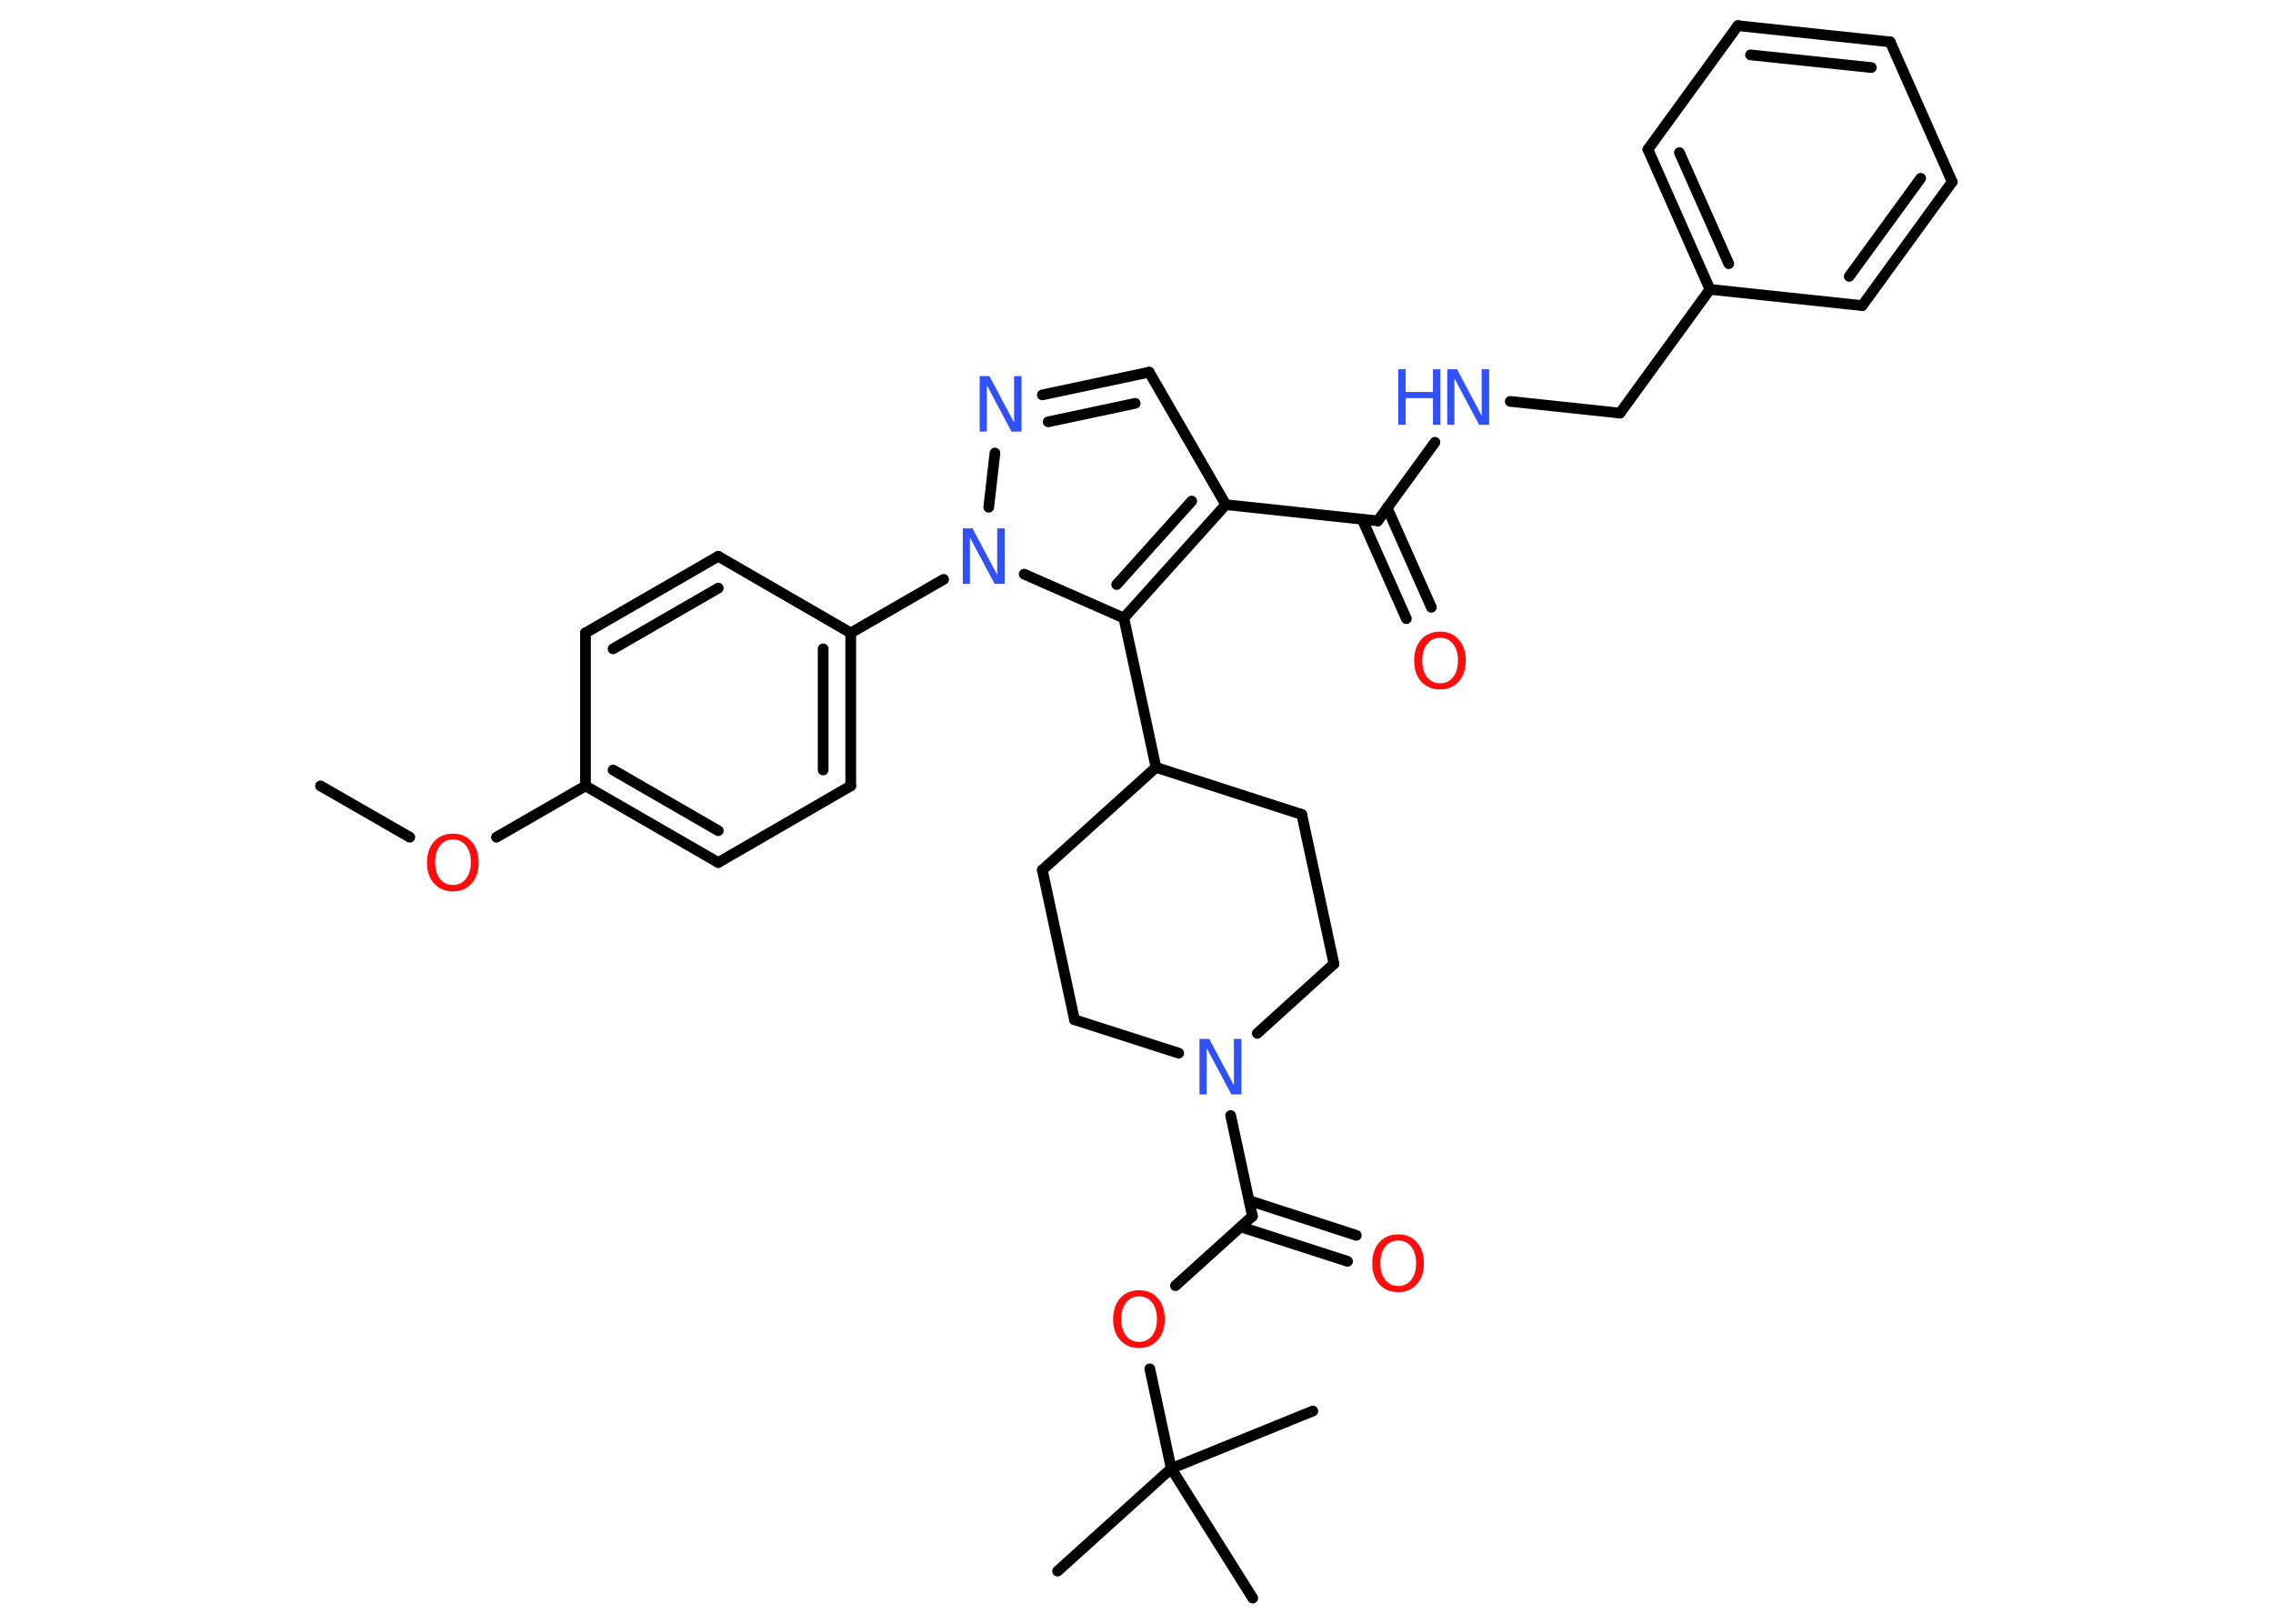<?xml version='1.0' encoding='UTF-8'?>
<!DOCTYPE svg PUBLIC "-//W3C//DTD SVG 1.1//EN" "http://www.w3.org/Graphics/SVG/1.1/DTD/svg11.dtd">
<svg version='1.2' xmlns='http://www.w3.org/2000/svg' xmlns:xlink='http://www.w3.org/1999/xlink' width='70.0mm' height='50.0mm' viewBox='0 0 70.0 50.0'>
  <desc>Generated by the Chemistry Development Kit (http://github.com/cdk)</desc>
  <g stroke-linecap='round' stroke-linejoin='round' stroke='#000000' stroke-width='.33' fill='#3050F8'>
    <rect x='.0' y='.0' width='70.0' height='50.0' fill='#FFFFFF' stroke='none'/>
    <g id='mol1' class='mol'>
      <line id='mol1bnd1' class='bond' x1='9.87' y1='24.2' x2='12.62' y2='25.78'/>
      <line id='mol1bnd2' class='bond' x1='15.29' y1='25.78' x2='18.03' y2='24.2'/>
      <g id='mol1bnd3' class='bond'>
        <line x1='18.03' y1='24.2' x2='22.12' y2='26.56'/>
        <line x1='18.88' y1='23.71' x2='22.12' y2='25.58'/>
      </g>
      <line id='mol1bnd4' class='bond' x1='22.12' y1='26.56' x2='26.2' y2='24.2'/>
      <g id='mol1bnd5' class='bond'>
        <line x1='26.2' y1='24.2' x2='26.2' y2='19.49'/>
        <line x1='25.35' y1='23.71' x2='25.35' y2='19.98'/>
      </g>
      <line id='mol1bnd6' class='bond' x1='26.2' y1='19.49' x2='29.06' y2='17.84'/>
      <line id='mol1bnd7' class='bond' x1='30.45' y1='15.62' x2='30.64' y2='13.95'/>
      <g id='mol1bnd8' class='bond'>
        <line x1='35.39' y1='11.46' x2='32.1' y2='12.16'/>
        <line x1='34.96' y1='12.42' x2='32.28' y2='12.99'/>
      </g>
      <line id='mol1bnd9' class='bond' x1='35.39' y1='11.46' x2='37.75' y2='15.54'/>
      <line id='mol1bnd10' class='bond' x1='37.75' y1='15.54' x2='42.43' y2='16.04'/>
      <g id='mol1bnd11' class='bond'>
        <line x1='42.72' y1='15.64' x2='44.08' y2='18.7'/>
        <line x1='41.95' y1='15.99' x2='43.31' y2='19.05'/>
      </g>
      <line id='mol1bnd12' class='bond' x1='42.43' y1='16.04' x2='44.19' y2='13.62'/>
      <line id='mol1bnd13' class='bond' x1='46.51' y1='12.36' x2='49.89' y2='12.72'/>
      <line id='mol1bnd14' class='bond' x1='49.89' y1='12.72' x2='52.66' y2='8.91'/>
      <g id='mol1bnd15' class='bond'>
        <line x1='50.75' y1='4.6' x2='52.66' y2='8.91'/>
        <line x1='51.72' y1='4.7' x2='53.24' y2='8.12'/>
      </g>
      <line id='mol1bnd16' class='bond' x1='50.75' y1='4.6' x2='53.52' y2='.79'/>
      <g id='mol1bnd17' class='bond'>
        <line x1='58.21' y1='1.29' x2='53.52' y2='.79'/>
        <line x1='57.63' y1='2.08' x2='53.91' y2='1.69'/>
      </g>
      <line id='mol1bnd18' class='bond' x1='58.21' y1='1.29' x2='60.12' y2='5.6'/>
      <g id='mol1bnd19' class='bond'>
        <line x1='57.35' y1='9.41' x2='60.12' y2='5.6'/>
        <line x1='56.95' y1='8.51' x2='59.15' y2='5.49'/>
      </g>
      <line id='mol1bnd20' class='bond' x1='52.66' y1='8.91' x2='57.35' y2='9.41'/>
      <g id='mol1bnd21' class='bond'>
        <line x1='34.61' y1='19.03' x2='37.75' y2='15.54'/>
        <line x1='34.39' y1='18.0' x2='36.7' y2='15.43'/>
      </g>
      <line id='mol1bnd22' class='bond' x1='31.54' y1='17.68' x2='34.61' y2='19.03'/>
      <line id='mol1bnd23' class='bond' x1='34.61' y1='19.03' x2='35.6' y2='23.63'/>
      <line id='mol1bnd24' class='bond' x1='35.6' y1='23.63' x2='32.1' y2='26.79'/>
      <line id='mol1bnd25' class='bond' x1='32.1' y1='26.79' x2='33.09' y2='31.4'/>
      <line id='mol1bnd26' class='bond' x1='33.09' y1='31.4' x2='36.3' y2='32.43'/>
      <line id='mol1bnd27' class='bond' x1='37.9' y1='34.35' x2='38.57' y2='37.45'/>
      <g id='mol1bnd28' class='bond'>
        <line x1='38.47' y1='36.97' x2='41.77' y2='38.04'/>
        <line x1='38.21' y1='37.78' x2='41.5' y2='38.84'/>
      </g>
      <line id='mol1bnd29' class='bond' x1='38.57' y1='37.45' x2='36.2' y2='39.59'/>
      <line id='mol1bnd30' class='bond' x1='35.41' y1='42.15' x2='36.07' y2='45.22'/>
      <line id='mol1bnd31' class='bond' x1='36.07' y1='45.22' x2='32.57' y2='48.38'/>
      <line id='mol1bnd32' class='bond' x1='36.07' y1='45.22' x2='38.58' y2='49.21'/>
      <line id='mol1bnd33' class='bond' x1='36.07' y1='45.22' x2='40.43' y2='43.45'/>
      <line id='mol1bnd34' class='bond' x1='38.72' y1='31.82' x2='41.08' y2='29.68'/>
      <line id='mol1bnd35' class='bond' x1='41.08' y1='29.68' x2='40.09' y2='25.08'/>
      <line id='mol1bnd36' class='bond' x1='35.6' y1='23.63' x2='40.09' y2='25.08'/>
      <line id='mol1bnd37' class='bond' x1='26.2' y1='19.49' x2='22.12' y2='17.13'/>
      <g id='mol1bnd38' class='bond'>
        <line x1='22.12' y1='17.13' x2='18.03' y2='19.49'/>
        <line x1='22.12' y1='18.11' x2='18.88' y2='19.98'/>
      </g>
      <line id='mol1bnd39' class='bond' x1='18.03' y1='24.2' x2='18.03' y2='19.49'/>
      <path id='mol1atm2' class='atom' d='M13.95 25.85q-.25 .0 -.4 .19q-.15 .19 -.15 .51q.0 .32 .15 .51q.15 .19 .4 .19q.25 .0 .4 -.19q.15 -.19 .15 -.51q.0 -.32 -.15 -.51q-.15 -.19 -.4 -.19zM13.95 25.67q.36 .0 .57 .24q.22 .24 .22 .65q.0 .41 -.22 .65q-.22 .24 -.57 .24q-.36 .0 -.58 -.24q-.22 -.24 -.22 -.65q.0 -.4 .22 -.65q.22 -.24 .58 -.24z' stroke='none' fill='#FF0D0D'/>
      <path id='mol1atm7' class='atom' d='M29.64 16.27h.31l.76 1.43v-1.43h.23v1.71h-.31l-.76 -1.43v1.43h-.22v-1.71z' stroke='none'/>
      <path id='mol1atm8' class='atom' d='M30.16 11.58h.31l.76 1.43v-1.43h.23v1.71h-.31l-.76 -1.43v1.43h-.22v-1.71z' stroke='none'/>
      <path id='mol1atm12' class='atom' d='M44.35 19.64q-.25 .0 -.4 .19q-.15 .19 -.15 .51q.0 .32 .15 .51q.15 .19 .4 .19q.25 .0 .4 -.19q.15 -.19 .15 -.51q.0 -.32 -.15 -.51q-.15 -.19 -.4 -.19zM44.35 19.45q.36 .0 .57 .24q.22 .24 .22 .65q.0 .41 -.22 .65q-.22 .24 -.57 .24q-.36 .0 -.58 -.24q-.22 -.24 -.22 -.65q.0 -.4 .22 -.65q.22 -.24 .58 -.24z' stroke='none' fill='#FF0D0D'/>
      <g id='mol1atm13' class='atom'>
        <path d='M44.56 11.37h.31l.76 1.43v-1.43h.23v1.71h-.31l-.76 -1.43v1.43h-.22v-1.71z' stroke='none'/>
        <path d='M43.06 11.37h.23v.7h.84v-.7h.23v1.71h-.23v-.82h-.84v.82h-.23v-1.71z' stroke='none'/>
      </g>
      <path id='mol1atm25' class='atom' d='M36.93 31.99h.31l.76 1.43v-1.43h.23v1.71h-.31l-.76 -1.43v1.43h-.22v-1.71z' stroke='none'/>
      <path id='mol1atm27' class='atom' d='M43.06 38.2q-.25 .0 -.4 .19q-.15 .19 -.15 .51q.0 .32 .15 .51q.15 .19 .4 .19q.25 .0 .4 -.19q.15 -.19 .15 -.51q.0 -.32 -.15 -.51q-.15 -.19 -.4 -.19zM43.06 38.01q.36 .0 .57 .24q.22 .24 .22 .65q.0 .41 -.22 .65q-.22 .24 -.57 .24q-.36 .0 -.58 -.24q-.22 -.24 -.22 -.65q.0 -.4 .22 -.65q.22 -.24 .58 -.24z' stroke='none' fill='#FF0D0D'/>
      <path id='mol1atm28' class='atom' d='M35.08 39.92q-.25 .0 -.4 .19q-.15 .19 -.15 .51q.0 .32 .15 .51q.15 .19 .4 .19q.25 .0 .4 -.19q.15 -.19 .15 -.51q.0 -.32 -.15 -.51q-.15 -.19 -.4 -.19zM35.08 39.73q.36 .0 .57 .24q.22 .24 .22 .65q.0 .41 -.22 .65q-.22 .24 -.57 .24q-.36 .0 -.58 -.24q-.22 -.24 -.22 -.65q.0 -.4 .22 -.65q.22 -.24 .58 -.24z' stroke='none' fill='#FF0D0D'/>
    </g>
  </g>
</svg>
